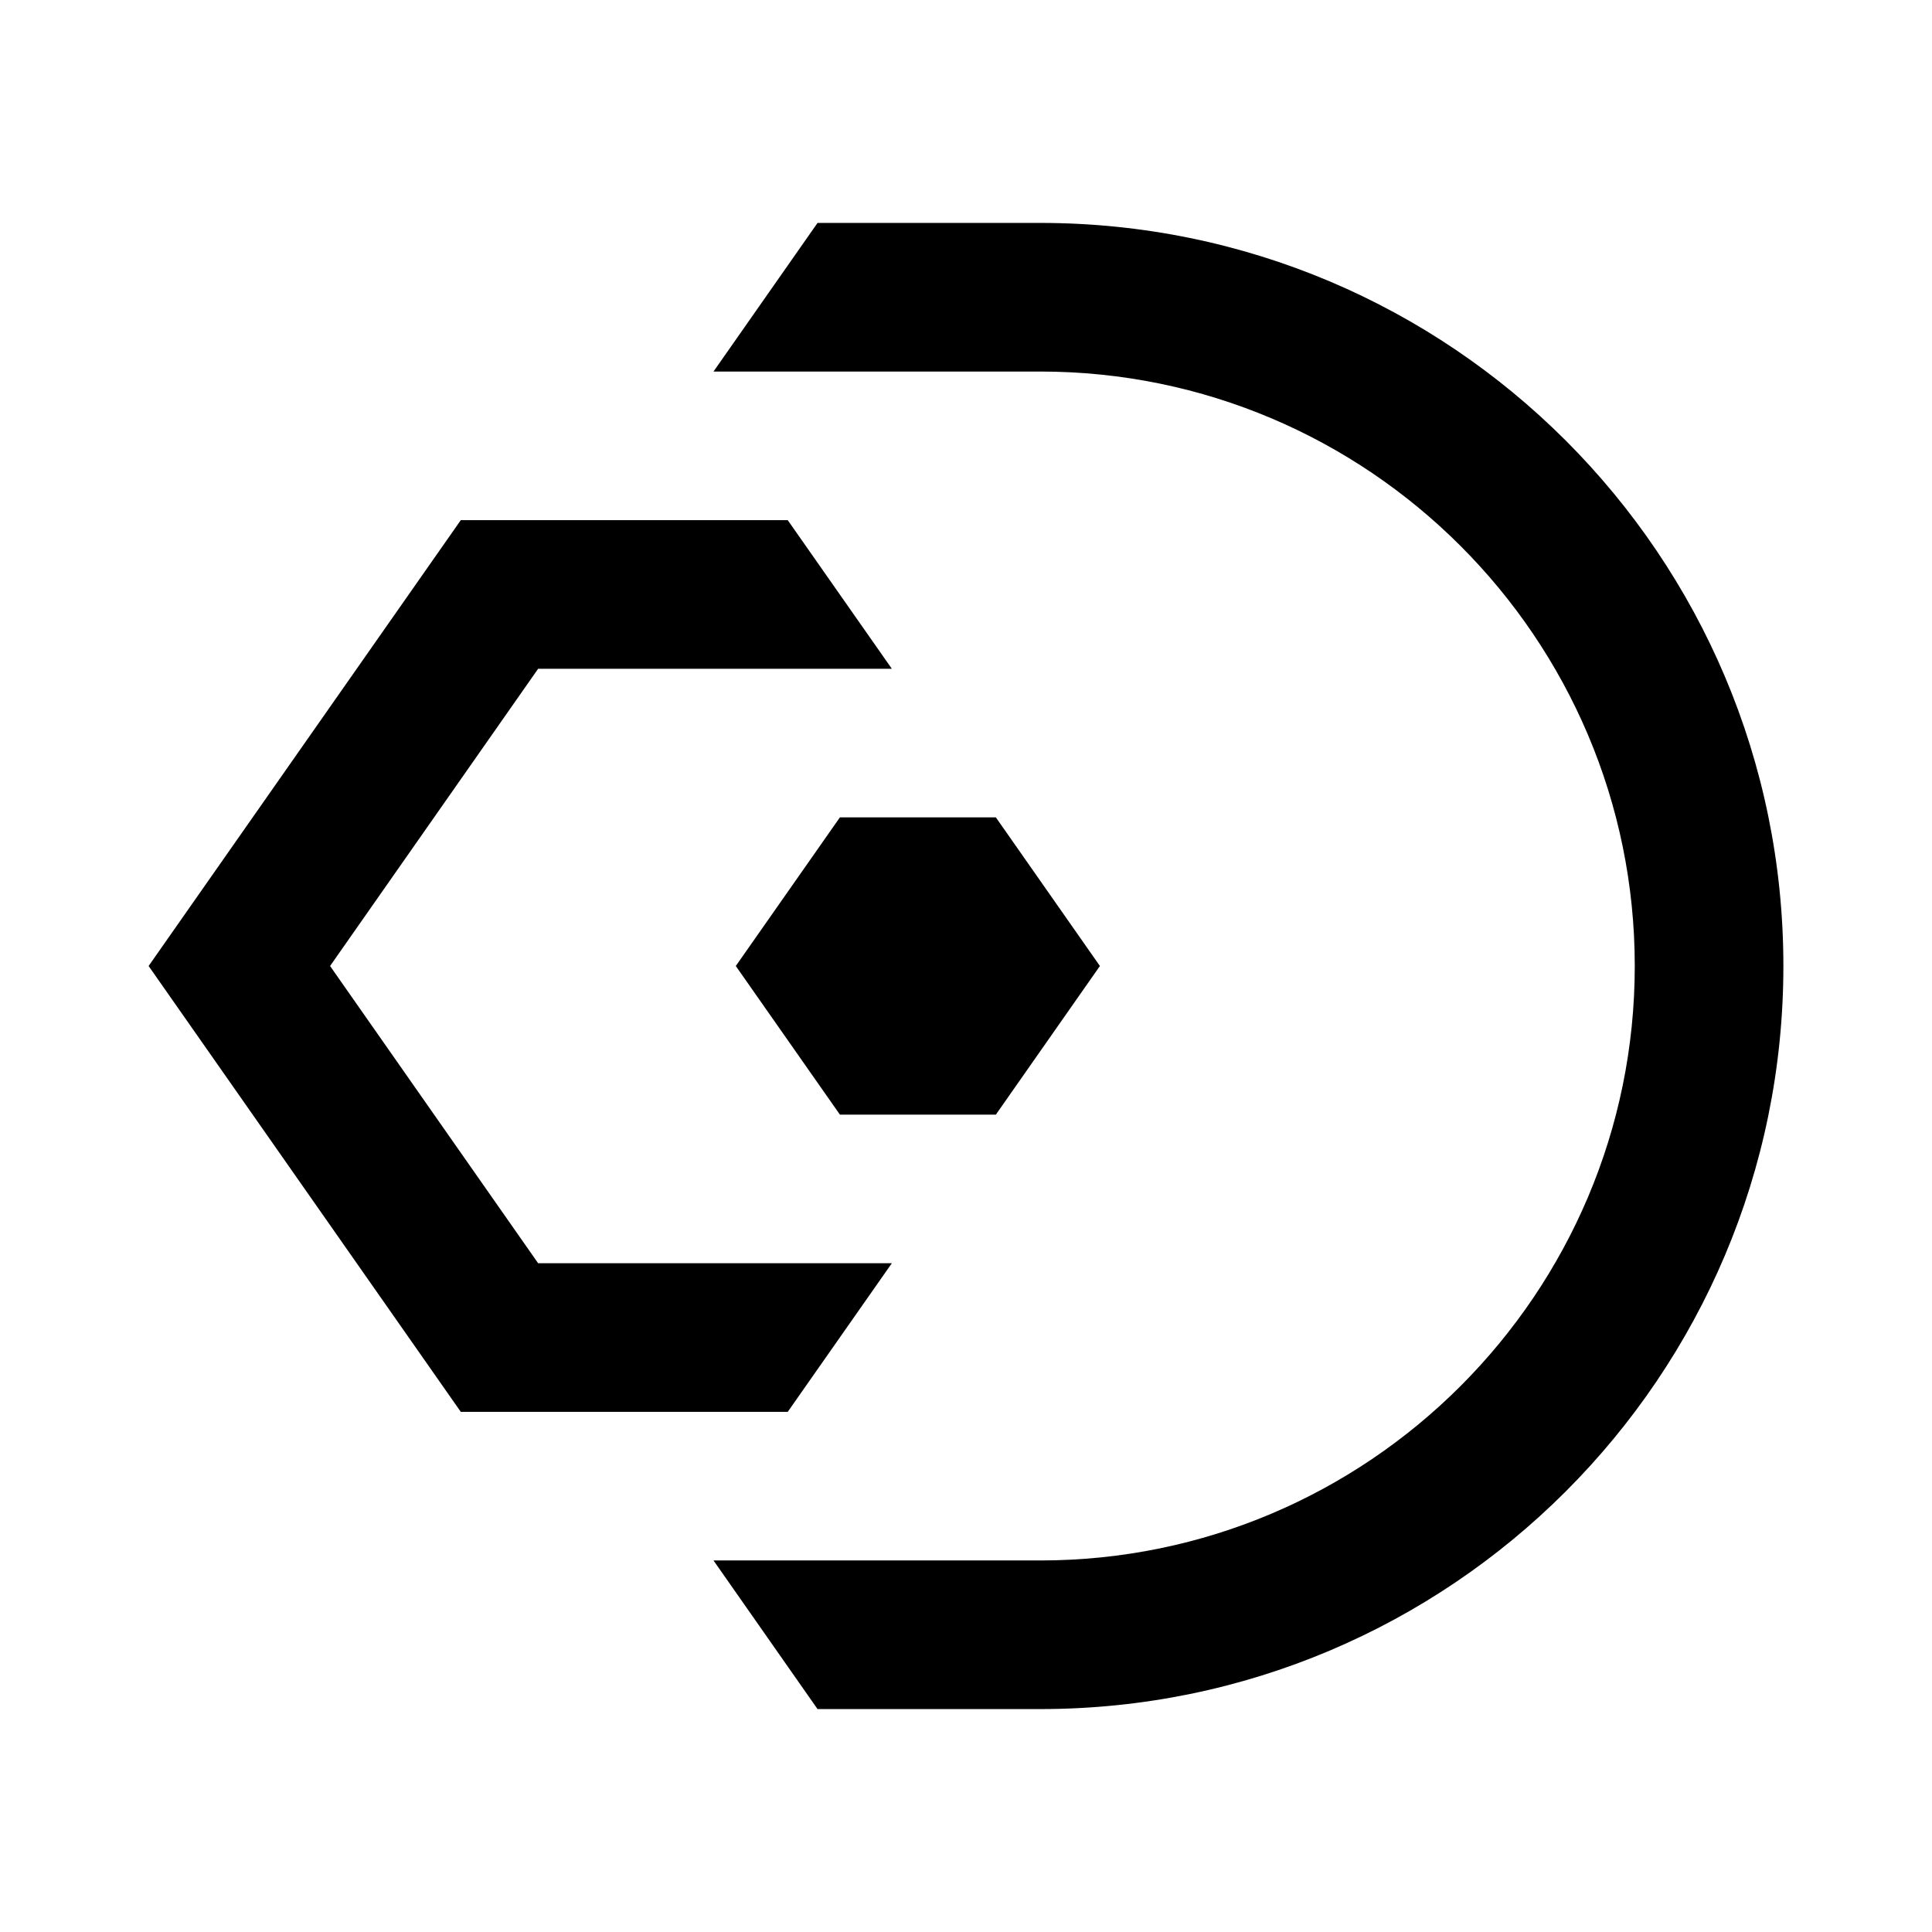 <svg viewBox="0 0 26 26"><path d="M7.242 17h4.76l-1.401 2h-4.4L2 13l4.201-6h4.4l1.401 2h-4.76l-2.8 4 2.8 4z"></path><path d="M14.802 13l-1.4 2h-2.099l-1.401-2 1.401-2h2.099l1.4 2z"></path><path d="M24 13c0 5.523-4.477 10-10 10h-2.998l-1.4-2H14c4.411 0 8-3.589 8-8s-3.589-8-8-8H9.602l1.4-2H14c5.523 0 10 4.477 10 10z"></path></svg>